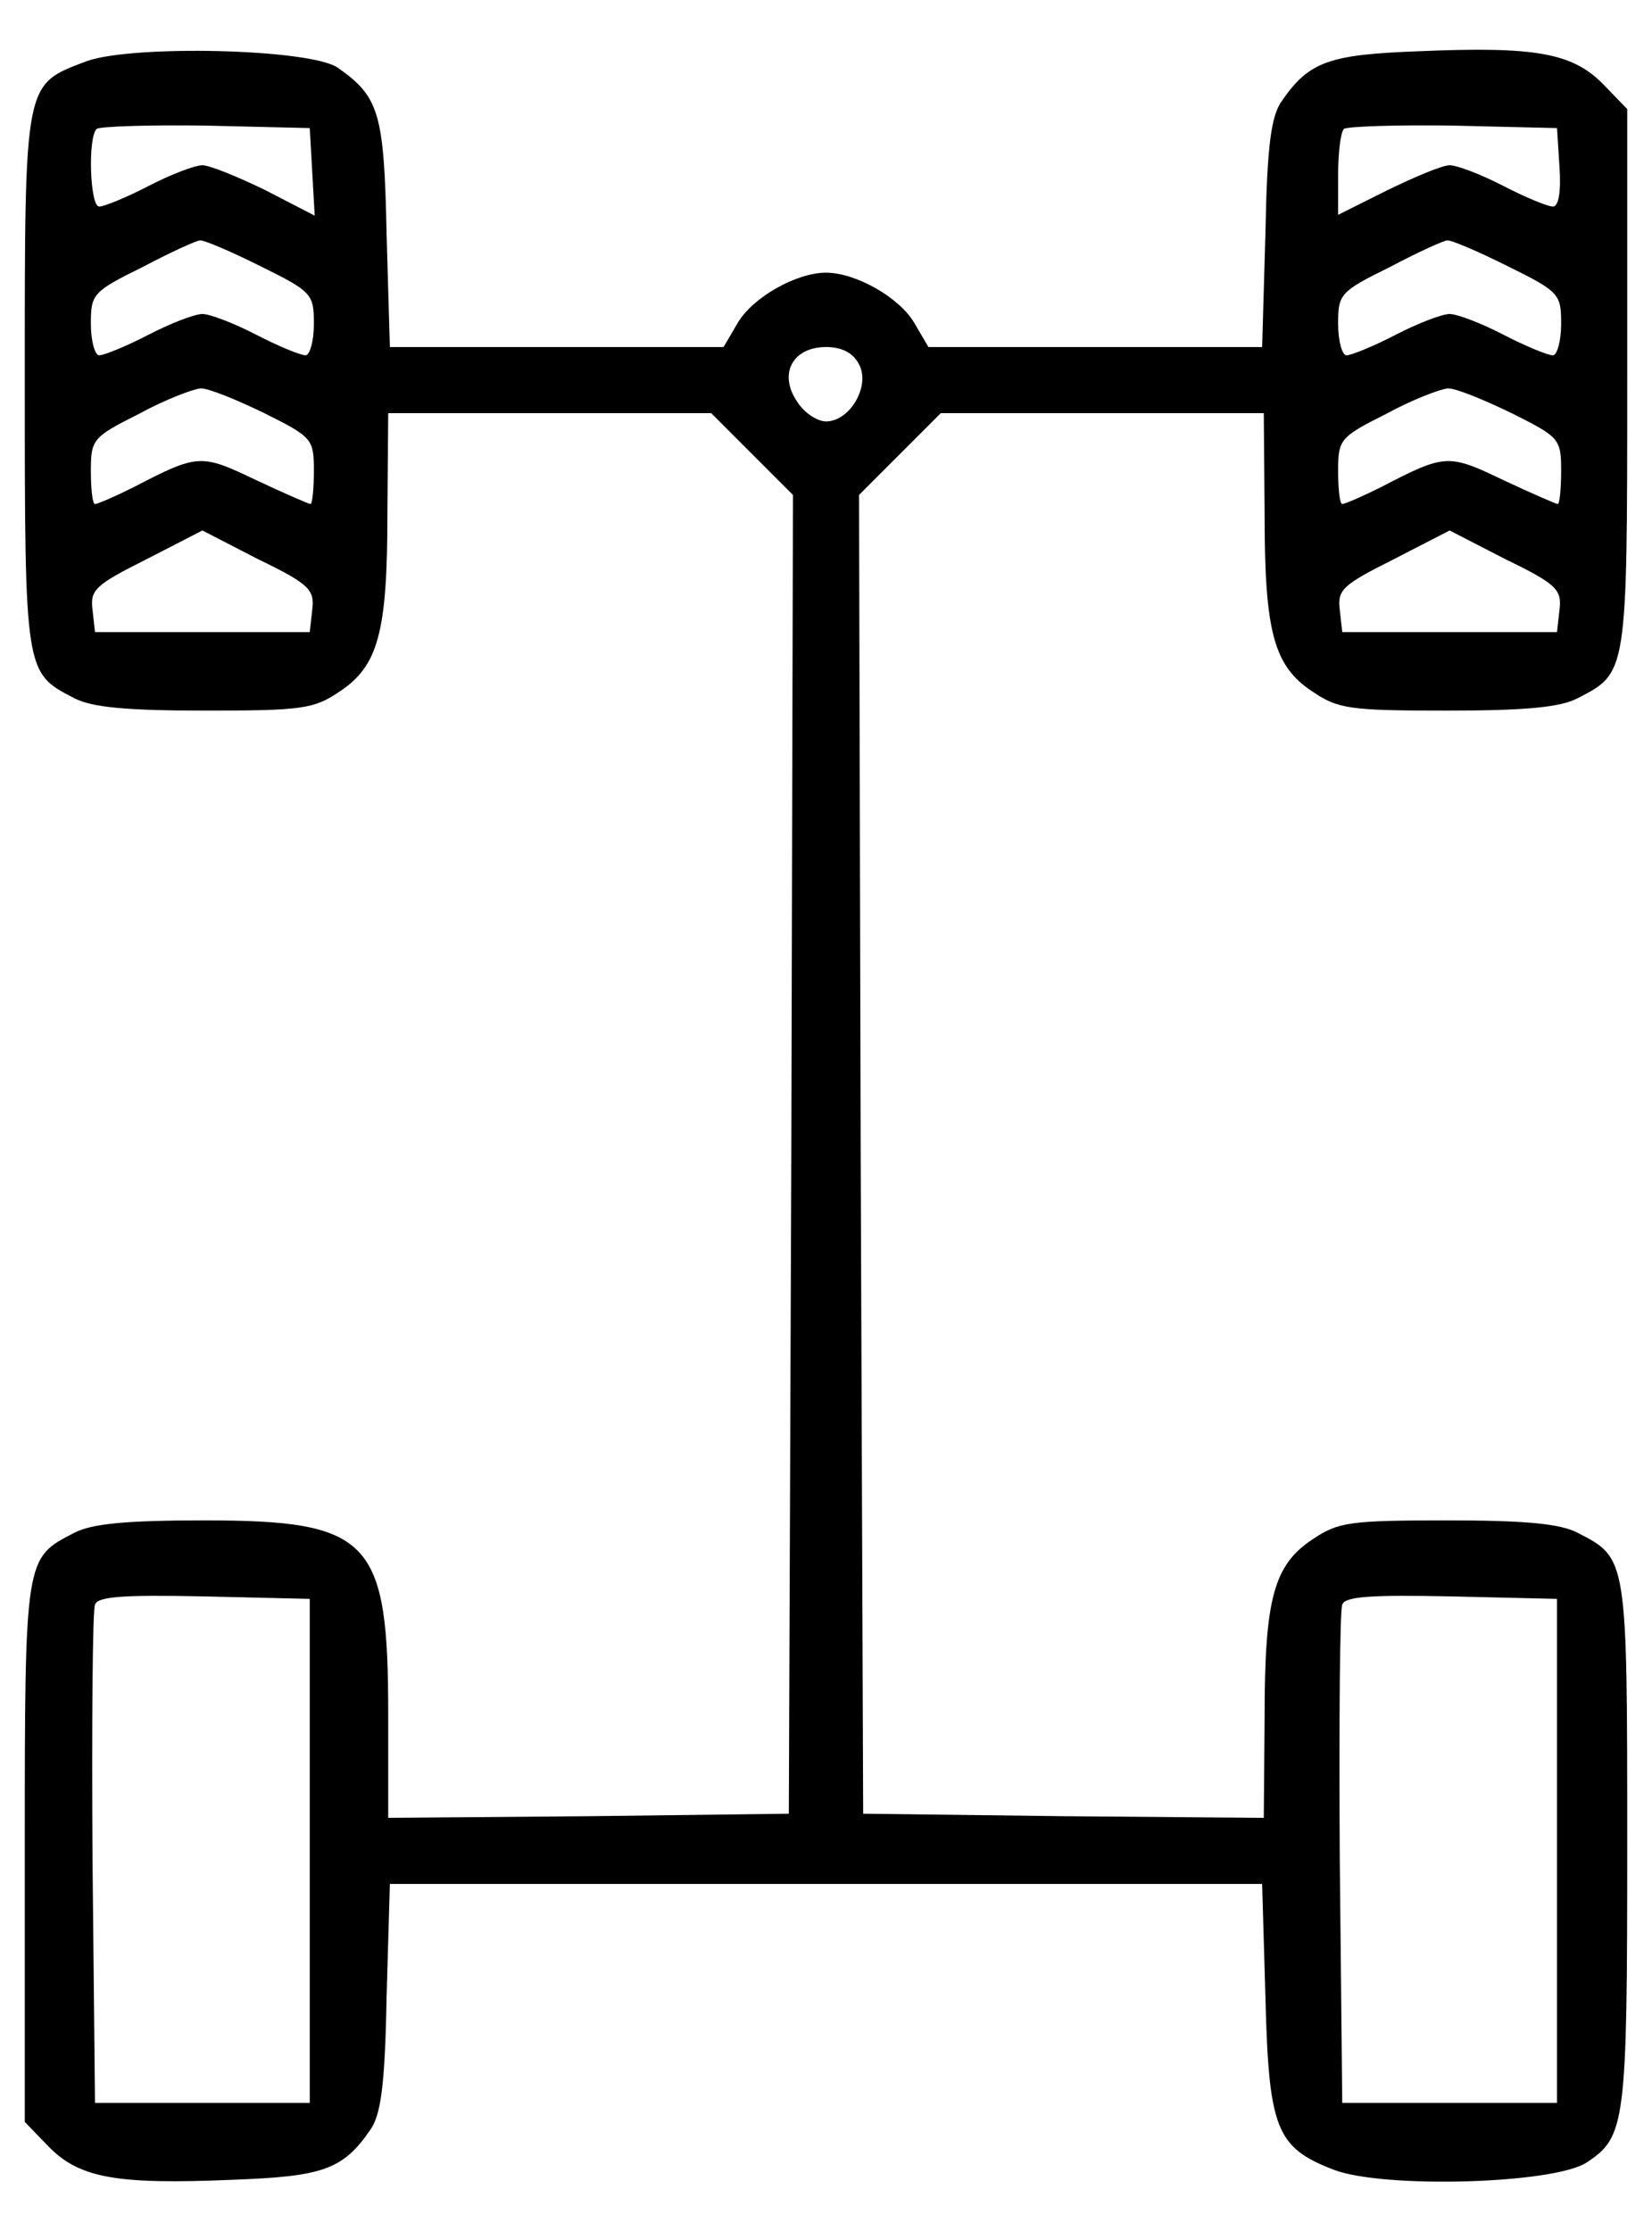 <?xml version="1.0" standalone="no"?>
<!DOCTYPE svg PUBLIC "-//W3C//DTD SVG 20010904//EN"
 "http://www.w3.org/TR/2001/REC-SVG-20010904/DTD/svg10.dtd">
<svg version="1.0" xmlns="http://www.w3.org/2000/svg"
 width="200pt" height="270pt" viewBox="0 0 200 270"
 preserveAspectRatio="xMidYMid meet">

<g transform="translate(0,270) scale(0.1,-0.1)"
fill="#000000" stroke="none">
<path d="M105 2626 c-76 -29 -75 -21 -75 -386 0 -356 0 -354 60 -385 21 -11
63 -15 158 -15 118 0 132 2 163 23 47 31 58 72 58 215 l1 122 195 0 196 0 50
-50 49 -49 -2 -798 -3 -798 -242 -3 -243 -2 0 125 c0 212 -21 235 -223 235
-94 0 -136 -4 -157 -15 -60 -31 -60 -28 -60 -386 l0 -327 30 -31 c37 -37 82
-45 222 -39 108 4 133 12 166 60 13 18 18 53 20 160 l4 138 528 0 528 0 4
-137 c4 -160 13 -182 83 -209 61 -23 267 -17 306 9 47 31 49 47 49 385 0 348
0 346 -60 377 -21 11 -63 15 -158 15 -118 0 -132 -2 -163 -23 -47 -31 -58 -72
-58 -215 l-1 -122 -242 2 -243 3 -3 798 -2 798 49 49 50 50 196 0 195 0 1
-122 c0 -143 11 -184 58 -215 31 -21 45 -23 163 -23 95 0 137 4 158 15 60 31
60 28 60 386 l0 327 -30 31 c-37 37 -82 45 -222 39 -108 -4 -133 -12 -166 -60
-13 -18 -18 -53 -20 -160 l-4 -138 -202 0 -202 0 -17 29 c-18 31 -71 61 -107
61 -36 0 -89 -30 -107 -61 l-17 -29 -202 0 -202 0 -4 138 c-3 145 -9 165 -59
200 -33 23 -248 28 -304 8z m273 -134 l3 -53 -60 31 c-33 16 -67 30 -76 30 -9
0 -38 -11 -65 -25 -27 -14 -54 -25 -60 -25 -11 0 -14 83 -3 94 4 3 63 5 132 4
l126 -3 3 -53z m1510 6 c2 -30 -1 -48 -8 -48 -6 0 -33 11 -60 25 -27 14 -56
25 -65 25 -9 0 -42 -14 -75 -30 l-60 -30 0 48 c0 27 3 52 7 56 4 3 63 5 132 4
l126 -3 3 -47z m-1573 -120 c63 -31 65 -34 65 -70 0 -21 -5 -38 -10 -38 -6 0
-33 11 -60 25 -27 14 -56 25 -65 25 -9 0 -38 -11 -65 -25 -27 -14 -54 -25 -60
-25 -5 0 -10 17 -10 38 0 36 2 39 63 69 34 18 65 32 69 32 4 1 37 -13 73 -31z
m1510 0 c63 -31 65 -34 65 -70 0 -21 -5 -38 -10 -38 -6 0 -33 11 -60 25 -27
14 -56 25 -65 25 -9 0 -38 -11 -65 -25 -27 -14 -54 -25 -60 -25 -5 0 -10 17
-10 38 0 36 2 39 63 69 34 18 65 32 69 32 4 1 37 -13 73 -31z m-785 -119 c14
-26 -11 -69 -40 -69 -11 0 -27 11 -35 24 -23 34 -5 66 35 66 19 0 33 -7 40
-21z m-720 -59 c58 -29 60 -31 60 -70 0 -22 -2 -40 -4 -40 -2 0 -32 13 -66 29
-67 32 -70 32 -149 -9 -22 -11 -43 -20 -46 -20 -3 0 -5 18 -5 40 0 38 2 41 58
69 31 17 65 30 75 31 10 0 44 -14 77 -30z m1510 0 c58 -29 60 -31 60 -70 0
-22 -2 -40 -4 -40 -2 0 -32 13 -66 29 -67 32 -70 32 -149 -9 -22 -11 -43 -20
-46 -20 -3 0 -5 18 -5 40 0 38 2 41 58 69 31 17 65 30 75 31 10 0 44 -14 77
-30z m-1452 -238 l-3 -27 -130 0 -130 0 -3 27 c-3 24 3 30 65 61 l68 35 68
-35 c62 -30 68 -37 65 -61z m1510 0 l-3 -27 -130 0 -130 0 -3 27 c-3 24 3 30
65 61 l68 35 68 -35 c62 -30 68 -37 65 -61z m-1513 -1502 l0 -305 -130 0 -130
0 -3 295 c-1 162 0 301 3 308 3 10 35 12 132 10 l128 -3 0 -305z m1510 0 l0
-305 -130 0 -130 0 -3 295 c-1 162 0 301 3 308 3 10 35 12 132 10 l128 -3 0
-305z"/>
</g>
</svg>
